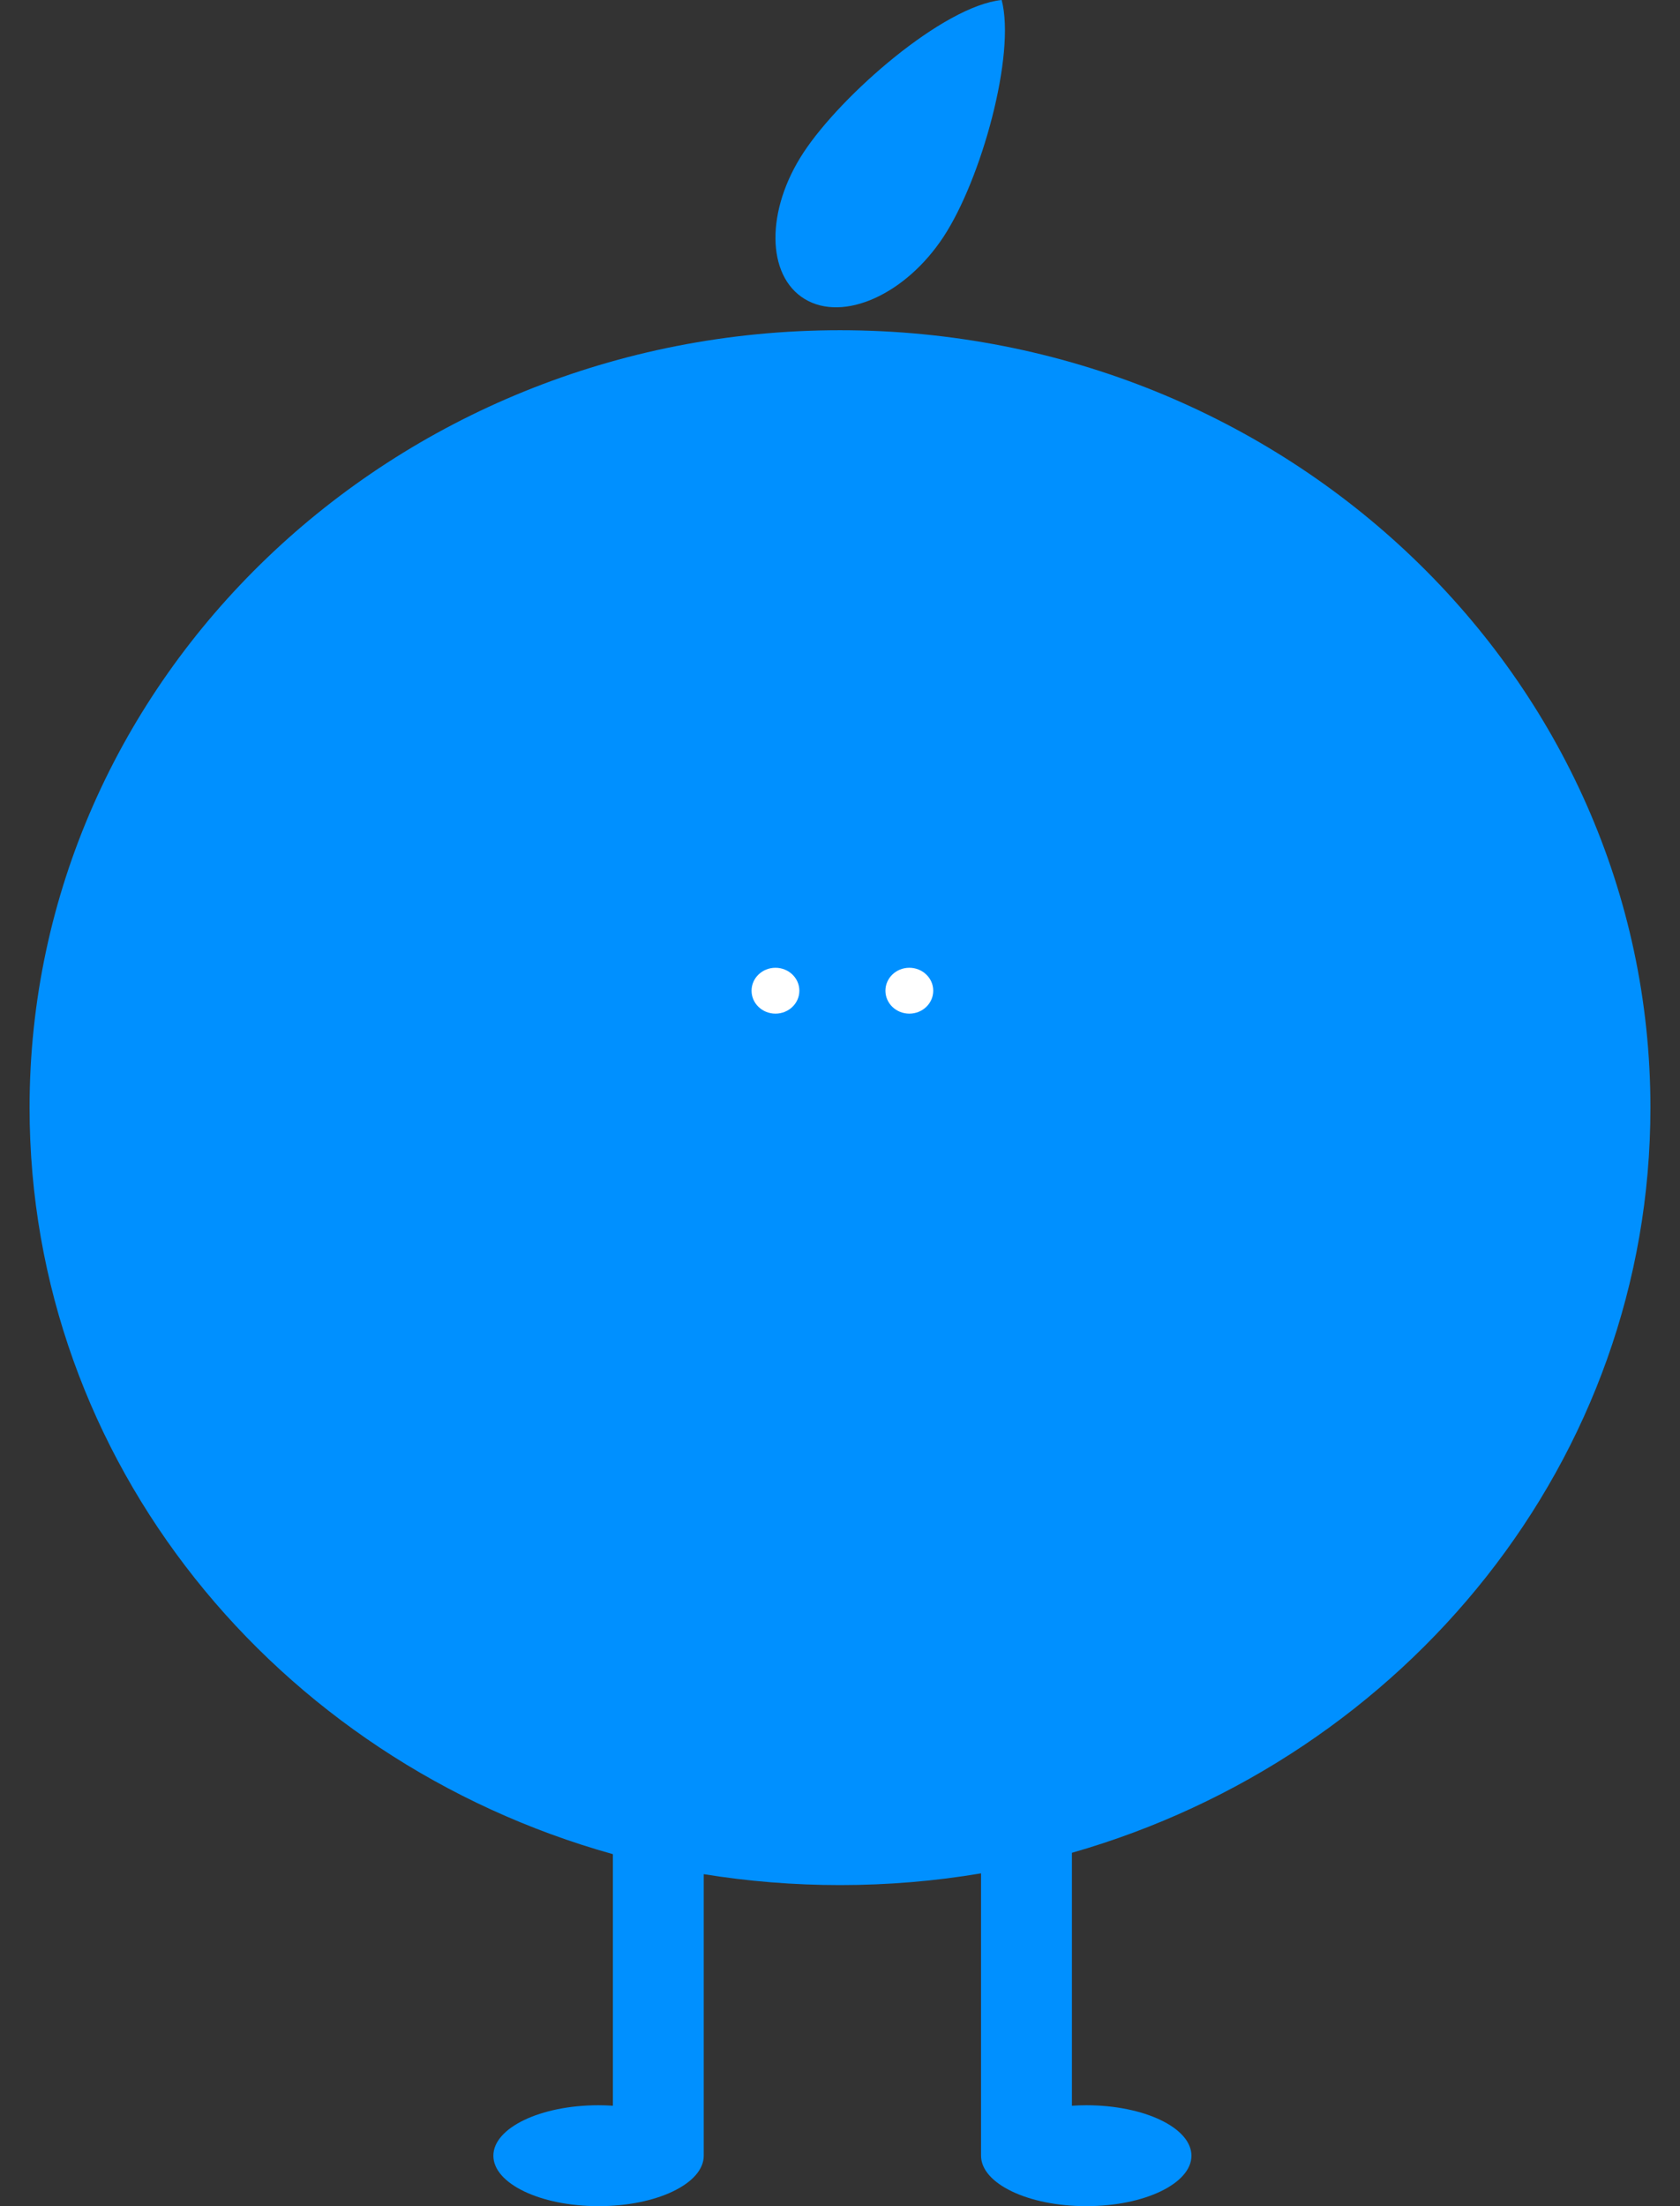 <svg width="48" height="63" viewBox="0 0 48 63" fill="none" xmlns="http://www.w3.org/2000/svg">
<rect x="0" y="0" width="48" height="63" fill="#333333" stroke="none"/>
<path fill-rule="evenodd" clip-rule="evenodd" d="M30.626 52.909C40.185 50.177 47.155 41.684 47.155 31.631C47.155 19.37 36.788 9.43 24 9.43C11.212 9.43 0.845 19.37 0.845 31.631C0.845 41.732 7.881 50.258 17.511 52.948V60.132C17.377 60.123 17.24 60.118 17.101 60.118C15.441 60.118 14.096 60.764 14.096 61.559C14.096 62.355 15.441 63 17.101 63C18.761 63 20.107 62.355 20.107 61.559L20.107 61.553V53.519C21.372 53.724 22.673 53.831 24 53.831C25.375 53.831 26.721 53.717 28.03 53.496V61.559C28.03 62.355 29.376 63 31.035 63C32.695 63 34.041 62.355 34.041 61.559C34.041 60.764 32.695 60.118 31.035 60.118C30.896 60.118 30.76 60.123 30.626 60.132V52.909Z" fill="#0090FF"/>
<path d="M26.955 6.766C25.871 8.411 24.098 9.206 22.994 8.54C21.89 7.874 21.875 6 22.959 4.354C24.043 2.708 26.947 0.172 28.619 0C29.026 1.551 28.04 5.12 26.955 6.766Z" fill="#0090FF"/>
<ellipse cx="22.156" cy="28.291" rx="0.683" ry="0.655" fill="white"/>
<ellipse cx="25.981" cy="28.291" rx="0.683" ry="0.655" fill="white"/>
</svg>
